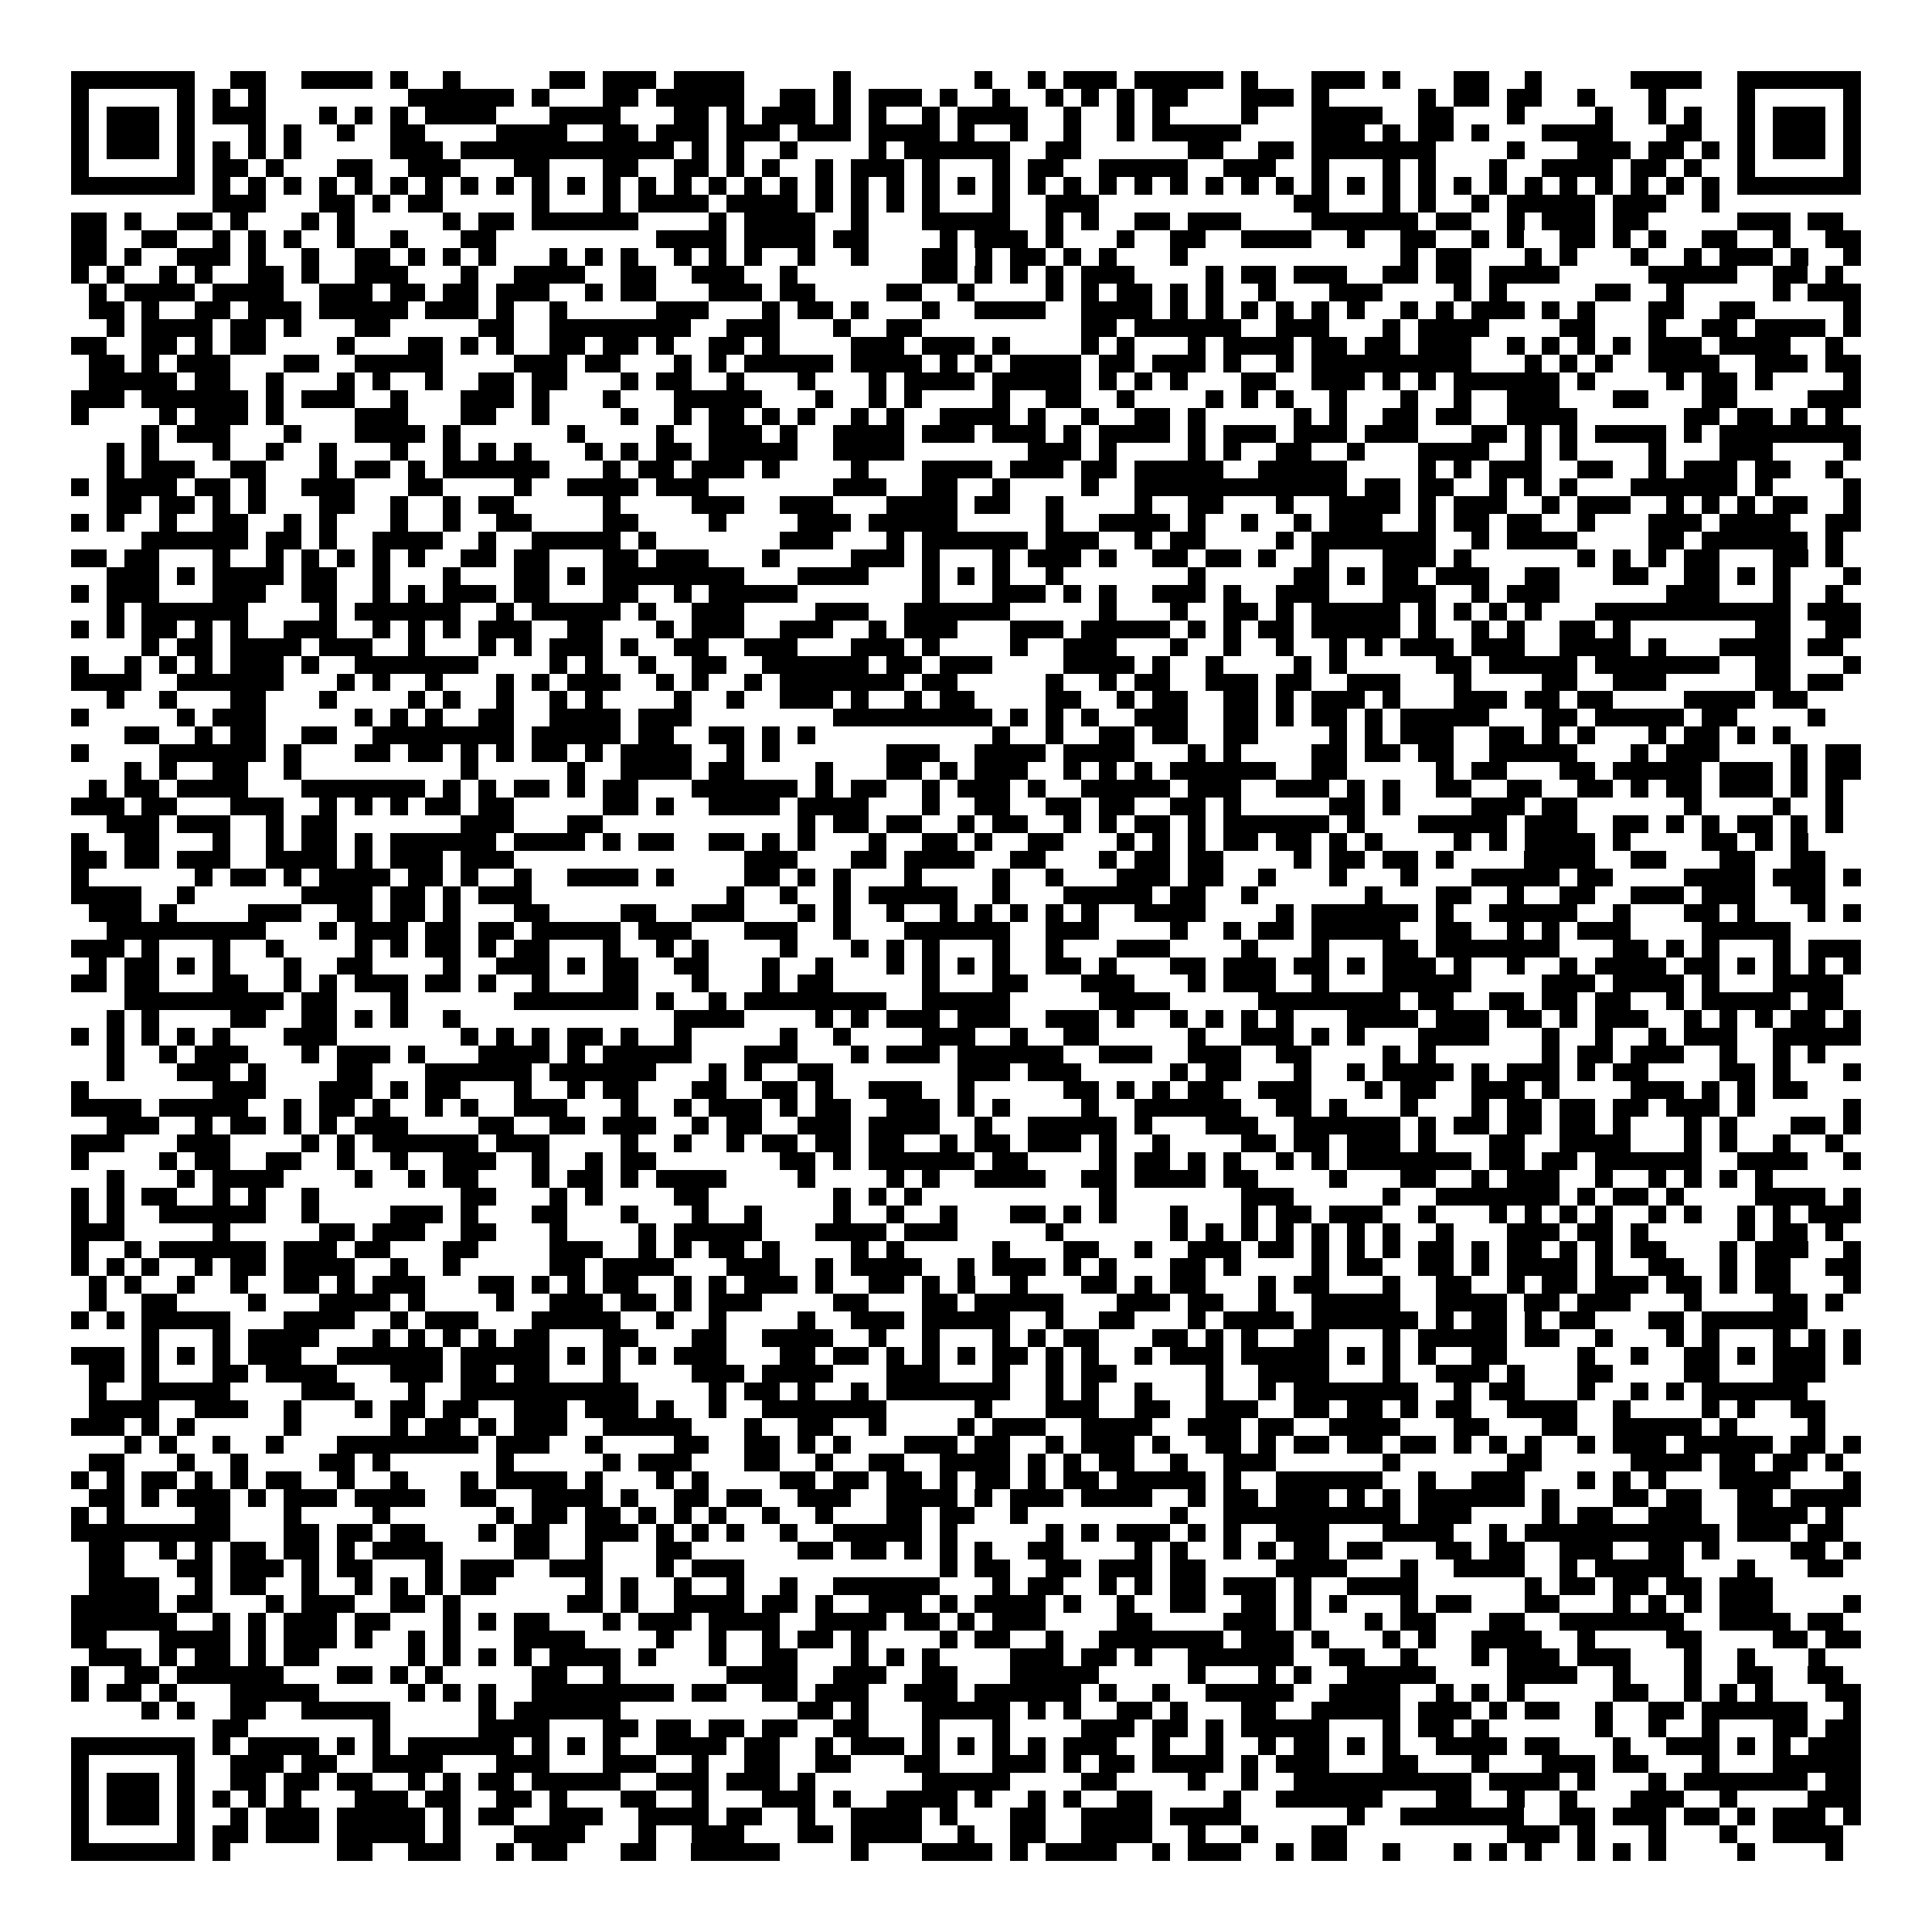 <svg xmlns="http://www.w3.org/2000/svg" viewBox="0 0 109 109" shape-rendering="crispEdges"><path fill="#ffffff" d="M0 0h109v109H0z"/><path stroke="#000000" d="M4 4.5h7m2 0h2m2 0h4m1 0h1m2 0h1m5 0h2m1 0h3m1 0h4m5 0h1m7 0h1m2 0h1m1 0h3m1 0h5m1 0h1m3 0h3m1 0h1m3 0h2m2 0h1m5 0h4m2 0h7M4 5.5h1m5 0h1m1 0h1m1 0h1m8 0h6m1 0h1m3 0h2m1 0h5m2 0h2m1 0h1m1 0h3m1 0h1m2 0h1m2 0h1m1 0h1m1 0h1m1 0h2m3 0h3m1 0h1m5 0h1m1 0h2m1 0h2m2 0h1m3 0h1m4 0h1m5 0h1M4 6.5h1m1 0h3m1 0h1m1 0h3m3 0h1m1 0h1m1 0h1m1 0h4m3 0h4m3 0h2m1 0h1m1 0h3m1 0h1m1 0h1m2 0h1m1 0h4m2 0h1m2 0h1m1 0h1m4 0h1m3 0h4m2 0h2m3 0h1m4 0h1m2 0h1m1 0h1m2 0h1m1 0h3m1 0h1M4 7.5h1m1 0h3m1 0h1m3 0h1m1 0h1m2 0h1m2 0h2m4 0h4m2 0h2m1 0h3m1 0h3m1 0h3m1 0h4m1 0h1m2 0h1m2 0h1m2 0h1m1 0h5m4 0h3m1 0h1m1 0h2m1 0h1m3 0h4m3 0h2m2 0h1m1 0h3m1 0h1M4 8.5h1m1 0h3m1 0h1m1 0h1m1 0h1m1 0h1m5 0h3m1 0h12m1 0h1m1 0h1m2 0h1m4 0h1m1 0h6m2 0h2m6 0h2m2 0h2m1 0h7m4 0h1m3 0h3m1 0h2m1 0h1m1 0h1m1 0h3m1 0h1M4 9.5h1m5 0h1m1 0h2m1 0h1m3 0h2m2 0h3m3 0h2m3 0h2m2 0h2m1 0h1m1 0h1m2 0h1m1 0h3m1 0h1m3 0h1m1 0h2m2 0h5m2 0h3m2 0h1m3 0h1m1 0h1m3 0h1m2 0h4m1 0h2m1 0h1m2 0h1m5 0h1M4 10.5h7m1 0h1m1 0h1m1 0h1m1 0h1m1 0h1m1 0h1m1 0h1m1 0h1m1 0h1m1 0h1m1 0h1m1 0h1m1 0h1m1 0h1m1 0h1m1 0h1m1 0h1m1 0h1m1 0h1m1 0h1m1 0h1m1 0h1m1 0h1m1 0h1m1 0h1m1 0h1m1 0h1m1 0h1m1 0h1m1 0h1m1 0h1m1 0h1m1 0h1m1 0h1m1 0h1m1 0h1m1 0h1m1 0h1m1 0h1m1 0h1m1 0h1m1 0h1m1 0h1m1 0h7M12 11.5h3m3 0h2m1 0h1m1 0h2m5 0h1m3 0h1m1 0h4m1 0h4m1 0h1m1 0h1m1 0h1m1 0h1m3 0h1m2 0h3m11 0h2m3 0h1m1 0h1m2 0h1m1 0h5m1 0h3m2 0h1M4 12.5h2m1 0h1m2 0h2m1 0h1m3 0h1m1 0h1m5 0h1m1 0h2m1 0h6m4 0h1m1 0h4m2 0h1m3 0h5m2 0h1m1 0h1m2 0h2m1 0h3m4 0h6m1 0h2m2 0h1m1 0h3m1 0h2m5 0h3m1 0h2M4 13.5h2m2 0h2m2 0h1m1 0h1m1 0h1m2 0h1m2 0h1m3 0h2m9 0h4m1 0h4m1 0h2m4 0h1m1 0h3m1 0h1m3 0h1m2 0h2m2 0h4m2 0h1m2 0h2m2 0h1m1 0h1m2 0h2m1 0h1m1 0h1m2 0h2m2 0h1m2 0h2M4 14.5h2m1 0h1m2 0h3m1 0h1m2 0h1m2 0h2m1 0h1m1 0h1m1 0h1m3 0h1m1 0h1m1 0h1m2 0h1m1 0h1m1 0h1m2 0h1m2 0h1m3 0h2m1 0h1m1 0h2m1 0h1m1 0h1m3 0h1m12 0h1m1 0h2m3 0h1m1 0h1m3 0h1m2 0h1m1 0h3m1 0h1m2 0h1M4 15.5h1m1 0h1m2 0h1m1 0h1m2 0h2m1 0h1m2 0h3m3 0h1m2 0h4m2 0h2m2 0h3m2 0h1m7 0h2m1 0h1m1 0h1m1 0h1m1 0h3m4 0h1m1 0h2m1 0h3m2 0h2m1 0h2m1 0h4m5 0h5m2 0h2m1 0h1M5 16.5h1m1 0h4m1 0h4m2 0h3m1 0h2m1 0h2m1 0h3m2 0h1m1 0h2m3 0h3m1 0h2m4 0h2m2 0h1m4 0h1m1 0h1m1 0h2m1 0h1m1 0h1m2 0h1m3 0h3m4 0h1m1 0h1m5 0h2m2 0h1m5 0h1m1 0h3M5 17.5h2m1 0h1m2 0h2m1 0h3m1 0h5m1 0h3m1 0h1m2 0h1m5 0h3m3 0h1m1 0h2m1 0h1m3 0h1m2 0h4m2 0h4m1 0h1m1 0h1m1 0h1m1 0h1m1 0h1m1 0h1m2 0h1m1 0h1m1 0h3m1 0h1m1 0h1m3 0h2m2 0h2m5 0h1M6 18.5h1m1 0h4m1 0h2m1 0h1m3 0h2m5 0h2m2 0h8m2 0h3m3 0h1m2 0h2m9 0h2m1 0h6m2 0h3m3 0h1m1 0h4m4 0h2m3 0h1m2 0h2m1 0h4m1 0h1M4 19.5h2m2 0h2m1 0h1m1 0h2m4 0h1m3 0h2m1 0h1m1 0h1m2 0h2m1 0h2m1 0h1m2 0h2m1 0h1m4 0h3m1 0h3m1 0h1m4 0h1m1 0h1m3 0h1m1 0h4m1 0h2m1 0h2m1 0h3m2 0h1m1 0h1m1 0h1m1 0h1m1 0h3m1 0h4m2 0h1M5 20.5h2m1 0h1m1 0h3m3 0h2m2 0h5m4 0h3m1 0h2m3 0h1m1 0h1m1 0h5m1 0h4m1 0h1m1 0h1m1 0h4m1 0h2m1 0h3m1 0h1m2 0h1m1 0h9m3 0h1m1 0h1m1 0h1m2 0h4m2 0h3m1 0h2M5 21.5h5m1 0h2m2 0h1m3 0h1m1 0h1m2 0h1m2 0h2m1 0h2m3 0h1m1 0h2m2 0h1m3 0h1m3 0h1m1 0h4m1 0h5m1 0h1m1 0h1m1 0h1m3 0h2m2 0h3m1 0h1m1 0h1m1 0h6m1 0h1m4 0h1m1 0h2m1 0h1m4 0h1M4 22.5h3m1 0h6m1 0h1m1 0h3m2 0h1m3 0h3m1 0h1m3 0h1m3 0h5m3 0h1m2 0h1m1 0h1m4 0h1m2 0h2m2 0h1m4 0h1m1 0h1m1 0h1m2 0h1m3 0h1m2 0h1m2 0h3m3 0h2m3 0h2m4 0h3M4 23.5h1m4 0h1m1 0h3m1 0h1m4 0h3m3 0h2m2 0h1m4 0h1m2 0h1m1 0h2m1 0h1m1 0h1m2 0h1m1 0h1m2 0h4m1 0h1m2 0h1m2 0h2m1 0h1m5 0h1m1 0h1m2 0h2m1 0h2m2 0h4m6 0h2m1 0h2m1 0h1m1 0h1M8 24.5h1m1 0h3m3 0h1m3 0h4m1 0h1m6 0h1m4 0h1m2 0h3m1 0h1m2 0h4m1 0h3m1 0h3m1 0h1m1 0h4m1 0h1m1 0h3m1 0h3m1 0h3m3 0h2m1 0h1m1 0h1m1 0h4m1 0h1m1 0h8M6 25.5h1m1 0h1m3 0h1m2 0h1m2 0h1m3 0h1m2 0h1m1 0h1m1 0h1m3 0h1m1 0h1m1 0h2m1 0h5m2 0h4m7 0h3m1 0h1m4 0h1m1 0h1m2 0h2m2 0h1m3 0h4m2 0h1m1 0h1m4 0h1m3 0h3m4 0h1M6 26.5h1m1 0h3m2 0h2m3 0h1m1 0h2m1 0h1m1 0h6m3 0h1m1 0h2m1 0h3m1 0h1m4 0h1m3 0h4m1 0h3m1 0h2m1 0h5m2 0h5m4 0h1m1 0h1m1 0h3m2 0h2m2 0h1m1 0h3m1 0h2m2 0h1M4 27.5h1m1 0h4m1 0h2m1 0h1m2 0h3m3 0h2m4 0h1m2 0h4m1 0h3m7 0h3m2 0h2m2 0h1m4 0h1m2 0h12m1 0h2m1 0h2m2 0h1m1 0h1m1 0h1m3 0h6m1 0h1m4 0h1M6 28.5h2m1 0h2m1 0h1m1 0h1m3 0h2m2 0h1m2 0h1m1 0h2m5 0h1m4 0h3m2 0h3m3 0h4m1 0h2m2 0h1m4 0h1m2 0h2m3 0h1m2 0h4m1 0h1m1 0h3m2 0h1m1 0h3m2 0h1m1 0h1m1 0h1m1 0h2m2 0h1M4 29.5h1m1 0h1m2 0h1m2 0h2m2 0h1m1 0h1m3 0h1m2 0h1m2 0h2m4 0h2m4 0h1m4 0h3m1 0h5m5 0h1m2 0h4m1 0h1m2 0h1m2 0h1m1 0h3m2 0h1m1 0h2m1 0h2m2 0h1m3 0h3m1 0h4m2 0h2M8 30.5h6m1 0h2m1 0h1m2 0h4m2 0h1m2 0h5m1 0h1m7 0h3m3 0h1m1 0h6m1 0h3m2 0h1m1 0h2m4 0h1m1 0h7m2 0h1m1 0h4m4 0h2m1 0h6m1 0h1M4 31.5h2m1 0h2m3 0h1m2 0h1m1 0h1m1 0h1m1 0h1m1 0h1m2 0h2m1 0h2m3 0h2m1 0h3m3 0h1m4 0h3m1 0h1m3 0h1m1 0h3m1 0h1m2 0h2m1 0h2m1 0h1m2 0h1m3 0h3m1 0h1m6 0h1m1 0h1m1 0h1m1 0h2m3 0h2m1 0h1M6 32.5h3m1 0h1m1 0h4m1 0h2m2 0h1m3 0h1m3 0h2m1 0h1m1 0h8m3 0h4m3 0h1m1 0h1m1 0h1m2 0h1m7 0h1m5 0h2m1 0h1m1 0h2m1 0h3m2 0h2m3 0h2m2 0h2m1 0h1m1 0h1m3 0h1M4 33.5h1m1 0h3m3 0h3m2 0h2m2 0h1m1 0h1m1 0h3m1 0h2m3 0h2m2 0h1m1 0h5m7 0h1m3 0h3m1 0h1m1 0h1m2 0h3m1 0h1m2 0h3m3 0h3m2 0h1m1 0h3m6 0h3m3 0h1m2 0h1M6 34.5h1m1 0h6m4 0h1m1 0h6m2 0h1m1 0h5m1 0h1m2 0h3m4 0h3m2 0h6m5 0h1m3 0h1m2 0h2m1 0h1m1 0h5m1 0h1m1 0h1m1 0h1m1 0h1m3 0h11m1 0h3M4 35.5h1m1 0h1m1 0h2m1 0h1m1 0h1m2 0h3m2 0h1m1 0h1m1 0h1m1 0h3m2 0h2m3 0h1m1 0h3m2 0h3m2 0h1m1 0h3m3 0h3m1 0h5m1 0h1m1 0h1m1 0h2m1 0h5m1 0h1m2 0h1m1 0h1m2 0h2m1 0h1m7 0h2m2 0h2M8 36.5h1m1 0h2m1 0h4m1 0h3m2 0h1m3 0h1m1 0h1m1 0h3m1 0h1m2 0h2m2 0h3m3 0h3m1 0h1m4 0h1m2 0h3m3 0h1m2 0h1m2 0h1m2 0h1m1 0h1m1 0h3m1 0h3m2 0h4m1 0h1m3 0h4m1 0h2M4 37.5h1m2 0h1m1 0h1m1 0h1m1 0h3m1 0h1m2 0h7m4 0h1m1 0h1m2 0h1m2 0h2m2 0h6m1 0h2m1 0h3m4 0h4m1 0h1m2 0h1m4 0h1m1 0h1m5 0h2m1 0h5m1 0h7m2 0h2m3 0h1M4 38.5h4m2 0h6m3 0h1m1 0h1m2 0h1m3 0h1m1 0h1m1 0h3m2 0h1m1 0h1m2 0h1m1 0h7m1 0h2m5 0h1m2 0h1m1 0h2m2 0h3m1 0h2m2 0h3m3 0h1m4 0h2m2 0h3m5 0h2m1 0h2M6 39.5h1m2 0h1m3 0h2m3 0h1m4 0h1m1 0h1m2 0h1m2 0h1m1 0h1m4 0h1m2 0h1m2 0h3m1 0h1m2 0h1m1 0h2m4 0h2m2 0h1m1 0h2m2 0h2m1 0h1m1 0h3m1 0h1m3 0h3m1 0h2m1 0h2m4 0h4m1 0h2M4 40.5h1m5 0h1m1 0h3m5 0h1m1 0h1m1 0h1m2 0h2m2 0h4m1 0h3m8 0h9m1 0h1m1 0h1m1 0h1m2 0h3m2 0h2m1 0h1m1 0h2m1 0h1m1 0h5m3 0h2m1 0h5m1 0h2m4 0h1M7 41.5h2m2 0h1m1 0h2m2 0h2m2 0h8m1 0h5m1 0h2m2 0h2m1 0h1m1 0h1m10 0h1m2 0h1m2 0h2m1 0h2m2 0h2m4 0h1m1 0h1m1 0h3m2 0h2m1 0h1m1 0h1m3 0h1m1 0h2m1 0h1m1 0h1M4 42.5h1m4 0h6m1 0h1m3 0h2m1 0h2m1 0h1m1 0h1m1 0h2m1 0h1m1 0h4m2 0h1m1 0h1m6 0h3m2 0h4m1 0h4m3 0h1m1 0h1m4 0h2m1 0h2m1 0h2m2 0h5m3 0h1m1 0h3m4 0h1m1 0h2M7 43.5h1m1 0h1m2 0h2m2 0h1m9 0h1m5 0h1m2 0h4m1 0h2m4 0h1m3 0h2m1 0h1m1 0h3m2 0h1m1 0h1m1 0h1m1 0h6m2 0h2m5 0h1m1 0h2m3 0h2m1 0h5m1 0h3m1 0h1m1 0h2M5 44.5h1m1 0h2m1 0h4m3 0h7m1 0h1m1 0h1m1 0h2m1 0h1m1 0h2m3 0h6m1 0h1m1 0h2m2 0h1m1 0h3m1 0h1m2 0h5m1 0h3m2 0h3m1 0h1m1 0h1m2 0h2m2 0h2m2 0h2m1 0h1m1 0h2m1 0h3m1 0h1m1 0h1M4 45.5h3m1 0h2m3 0h3m2 0h1m1 0h1m1 0h1m1 0h2m1 0h2m5 0h2m1 0h1m2 0h4m1 0h4m3 0h1m2 0h2m2 0h2m1 0h2m2 0h2m1 0h1m5 0h2m1 0h1m4 0h3m1 0h2m6 0h1m4 0h1m2 0h1M6 46.5h3m1 0h3m2 0h1m1 0h2m7 0h3m3 0h2m11 0h1m1 0h2m1 0h2m2 0h1m1 0h2m2 0h1m1 0h1m1 0h2m1 0h1m1 0h6m1 0h1m3 0h5m1 0h3m2 0h2m1 0h1m1 0h1m1 0h2m1 0h1m1 0h1M4 47.5h1m2 0h2m3 0h1m2 0h1m1 0h2m1 0h1m1 0h6m1 0h4m1 0h1m1 0h2m2 0h2m1 0h1m1 0h1m3 0h1m2 0h2m1 0h1m2 0h2m3 0h1m1 0h1m1 0h1m1 0h2m1 0h2m1 0h1m1 0h1m4 0h1m1 0h1m1 0h4m1 0h1m4 0h2m1 0h1m1 0h1M4 48.5h2m1 0h2m1 0h3m2 0h4m1 0h1m1 0h3m1 0h3m13 0h3m3 0h2m1 0h4m2 0h2m3 0h1m1 0h2m1 0h2m4 0h1m1 0h2m1 0h2m1 0h1m4 0h4m2 0h2m3 0h2m2 0h2M4 49.5h1m6 0h1m1 0h2m1 0h1m1 0h4m1 0h2m1 0h1m2 0h1m2 0h4m1 0h1m4 0h2m1 0h1m1 0h1m3 0h1m4 0h1m2 0h1m3 0h3m1 0h2m2 0h1m3 0h1m3 0h1m3 0h5m1 0h2m4 0h4m1 0h3m1 0h1M4 50.5h4m2 0h1m6 0h4m1 0h2m1 0h1m1 0h3m11 0h1m2 0h1m2 0h1m1 0h5m2 0h1m3 0h5m1 0h2m2 0h1m6 0h1m3 0h2m2 0h1m2 0h2m2 0h3m1 0h3m2 0h2M5 51.5h3m1 0h1m4 0h3m2 0h2m1 0h2m1 0h1m3 0h2m4 0h2m2 0h3m3 0h1m1 0h1m2 0h1m2 0h1m1 0h1m1 0h1m1 0h1m1 0h1m2 0h4m4 0h1m1 0h6m1 0h1m2 0h5m2 0h1m3 0h2m1 0h1m3 0h1m1 0h1M6 52.5h9m3 0h1m1 0h3m1 0h2m1 0h2m1 0h5m1 0h3m3 0h3m2 0h1m3 0h6m2 0h3m4 0h1m2 0h1m1 0h2m1 0h5m2 0h2m2 0h1m1 0h1m1 0h3m4 0h5M4 53.5h3m1 0h1m3 0h1m2 0h1m4 0h1m1 0h1m1 0h2m1 0h1m1 0h2m3 0h1m2 0h1m1 0h1m4 0h1m3 0h1m1 0h1m1 0h1m3 0h1m2 0h1m3 0h3m4 0h1m3 0h1m3 0h2m1 0h7m3 0h2m1 0h1m1 0h1m3 0h1m1 0h3M5 54.5h1m1 0h2m1 0h1m1 0h1m3 0h1m2 0h2m4 0h1m2 0h3m1 0h1m1 0h2m2 0h2m3 0h1m2 0h1m3 0h1m1 0h1m1 0h1m1 0h1m2 0h2m1 0h1m3 0h2m1 0h3m1 0h2m1 0h1m1 0h3m1 0h1m2 0h1m2 0h1m1 0h4m1 0h2m1 0h1m1 0h1m1 0h1m1 0h1M4 55.5h2m1 0h2m3 0h2m2 0h1m1 0h1m1 0h3m1 0h2m1 0h1m2 0h1m3 0h2m3 0h1m3 0h1m1 0h2m5 0h1m3 0h2m3 0h3m3 0h1m1 0h3m2 0h1m3 0h5m4 0h3m1 0h4m1 0h1m3 0h4M7 56.5h9m1 0h2m3 0h1m6 0h7m1 0h1m2 0h1m1 0h8m2 0h5m5 0h4m5 0h8m1 0h2m2 0h2m1 0h2m1 0h2m2 0h1m1 0h5m1 0h2M6 57.5h1m1 0h1m4 0h2m2 0h2m1 0h1m1 0h1m2 0h1m12 0h4m4 0h1m1 0h1m1 0h3m1 0h3m2 0h3m1 0h1m2 0h1m1 0h1m1 0h1m1 0h1m3 0h4m1 0h3m1 0h2m1 0h1m1 0h3m2 0h1m1 0h1m1 0h1m1 0h2m1 0h1M4 58.5h1m1 0h1m1 0h1m1 0h1m1 0h1m3 0h3m7 0h1m1 0h1m1 0h1m1 0h2m1 0h1m2 0h1m5 0h1m2 0h1m4 0h3m2 0h1m2 0h2m5 0h1m2 0h3m1 0h1m1 0h1m3 0h4m3 0h1m2 0h1m2 0h1m1 0h3m2 0h5M6 59.5h1m2 0h1m1 0h3m3 0h1m1 0h3m1 0h1m3 0h4m1 0h1m1 0h5m3 0h3m3 0h1m1 0h3m1 0h6m2 0h3m2 0h3m2 0h2m4 0h1m1 0h1m6 0h1m1 0h2m1 0h3m2 0h1m2 0h1m1 0h1M6 60.5h1m3 0h3m1 0h1m4 0h2m3 0h6m1 0h6m3 0h1m1 0h1m2 0h2m7 0h3m1 0h3m5 0h1m1 0h2m3 0h1m2 0h1m1 0h4m1 0h1m1 0h3m1 0h1m1 0h2m4 0h2m1 0h1m3 0h1M4 61.5h1m7 0h3m3 0h3m1 0h1m1 0h2m3 0h1m2 0h1m1 0h2m3 0h2m2 0h2m1 0h1m2 0h3m2 0h1m5 0h2m1 0h1m1 0h1m1 0h2m2 0h3m3 0h1m1 0h2m2 0h3m1 0h1m4 0h3m1 0h1m1 0h1m1 0h2M4 62.5h4m1 0h5m2 0h1m1 0h2m1 0h1m2 0h1m1 0h1m2 0h3m3 0h1m2 0h1m1 0h3m1 0h1m1 0h2m2 0h3m1 0h1m1 0h1m4 0h1m2 0h6m2 0h2m1 0h1m3 0h1m3 0h1m1 0h2m1 0h2m1 0h2m1 0h3m1 0h1m5 0h1M6 63.5h3m2 0h1m1 0h2m1 0h1m1 0h1m1 0h3m4 0h2m2 0h2m1 0h3m2 0h1m1 0h2m2 0h3m1 0h4m2 0h1m2 0h5m1 0h1m3 0h3m2 0h6m1 0h1m1 0h2m1 0h2m1 0h2m1 0h1m3 0h1m1 0h1m3 0h2m1 0h1M4 64.5h3m3 0h3m4 0h1m1 0h1m1 0h6m1 0h3m4 0h1m2 0h1m2 0h1m1 0h2m1 0h2m1 0h2m2 0h1m1 0h2m1 0h3m1 0h1m2 0h1m4 0h2m1 0h2m1 0h3m1 0h1m3 0h2m2 0h4m3 0h1m1 0h1m2 0h1m2 0h1M4 65.5h1m4 0h1m1 0h2m2 0h2m2 0h1m2 0h1m2 0h3m2 0h1m2 0h1m1 0h2m7 0h2m1 0h1m1 0h6m1 0h2m4 0h1m1 0h2m1 0h1m1 0h1m2 0h1m1 0h1m1 0h7m1 0h2m1 0h2m1 0h6m2 0h4m2 0h1M6 66.5h1m3 0h1m1 0h4m4 0h1m2 0h1m1 0h2m3 0h1m1 0h2m1 0h1m1 0h4m4 0h1m4 0h1m1 0h1m2 0h4m2 0h2m1 0h4m1 0h2m4 0h1m3 0h2m2 0h1m1 0h3m2 0h1m2 0h1m1 0h1m1 0h1m1 0h1M4 67.5h1m1 0h1m1 0h2m2 0h1m1 0h1m2 0h1m8 0h2m3 0h1m1 0h1m4 0h2m7 0h1m1 0h1m1 0h1m10 0h1m7 0h3m5 0h1m2 0h7m1 0h1m1 0h2m1 0h1m4 0h4m1 0h1M4 68.5h1m1 0h1m2 0h6m2 0h1m4 0h3m1 0h1m3 0h2m3 0h1m3 0h1m2 0h1m4 0h1m2 0h1m2 0h1m3 0h2m1 0h1m1 0h1m3 0h1m3 0h1m1 0h2m1 0h3m2 0h1m3 0h1m1 0h1m1 0h1m1 0h1m2 0h1m1 0h1m2 0h1m1 0h1m1 0h3M4 69.5h3m5 0h1m5 0h2m1 0h3m2 0h2m3 0h1m4 0h1m1 0h5m3 0h4m1 0h3m5 0h1m6 0h1m1 0h1m1 0h1m1 0h1m1 0h1m1 0h1m1 0h1m2 0h1m3 0h3m1 0h2m1 0h1m5 0h1m1 0h2m1 0h1M4 70.5h1m2 0h1m1 0h6m1 0h3m1 0h2m3 0h2m4 0h3m2 0h1m1 0h1m1 0h2m1 0h1m4 0h1m1 0h1m5 0h1m3 0h2m2 0h1m2 0h3m1 0h2m1 0h1m1 0h1m1 0h1m1 0h2m1 0h1m1 0h2m1 0h1m1 0h1m1 0h2m3 0h1m1 0h3m2 0h1M4 71.5h1m1 0h1m1 0h1m2 0h1m1 0h2m1 0h4m2 0h1m2 0h1m5 0h2m1 0h4m3 0h3m2 0h1m1 0h4m2 0h1m1 0h3m1 0h1m1 0h1m3 0h2m1 0h1m4 0h1m1 0h2m2 0h2m1 0h1m1 0h4m1 0h1m2 0h2m2 0h1m1 0h2m2 0h2M5 72.5h1m1 0h1m2 0h1m2 0h1m2 0h2m1 0h1m1 0h3m3 0h2m1 0h1m1 0h1m1 0h2m2 0h1m1 0h1m1 0h3m1 0h1m2 0h2m1 0h1m1 0h1m2 0h1m3 0h2m1 0h1m1 0h2m3 0h1m1 0h2m3 0h1m2 0h2m2 0h1m1 0h2m1 0h3m1 0h2m1 0h1m1 0h2m3 0h1M5 73.5h1m2 0h2m4 0h1m3 0h4m1 0h1m4 0h1m2 0h3m1 0h2m1 0h1m1 0h3m4 0h2m3 0h2m1 0h5m3 0h3m1 0h2m2 0h1m2 0h5m2 0h4m1 0h2m1 0h3m3 0h1m4 0h2m1 0h1M4 74.5h1m1 0h1m1 0h5m3 0h4m2 0h1m1 0h3m3 0h5m2 0h1m2 0h1m4 0h1m2 0h3m1 0h5m2 0h1m2 0h2m3 0h1m1 0h4m1 0h6m1 0h1m1 0h2m1 0h1m1 0h2m3 0h2m1 0h6M8 75.5h1m3 0h1m1 0h4m3 0h1m1 0h1m1 0h1m1 0h1m1 0h2m3 0h2m3 0h2m2 0h4m2 0h1m2 0h1m3 0h1m1 0h1m1 0h2m3 0h2m1 0h1m1 0h1m2 0h2m3 0h1m1 0h5m1 0h2m2 0h1m3 0h1m1 0h1m3 0h1m1 0h1m1 0h1M4 76.5h3m1 0h1m1 0h1m1 0h1m1 0h3m2 0h6m1 0h5m1 0h1m1 0h1m1 0h1m1 0h3m3 0h2m1 0h2m1 0h1m1 0h1m1 0h1m1 0h2m1 0h1m1 0h1m2 0h1m1 0h3m1 0h5m1 0h1m1 0h1m1 0h1m2 0h2m4 0h1m2 0h1m2 0h2m1 0h1m1 0h3m1 0h1M5 77.5h2m1 0h1m3 0h2m1 0h4m3 0h3m1 0h2m1 0h2m3 0h1m4 0h3m1 0h4m3 0h3m3 0h1m2 0h1m1 0h2m5 0h1m2 0h4m3 0h1m2 0h3m1 0h1m3 0h2m4 0h2m3 0h3M5 78.5h1m2 0h5m4 0h3m3 0h1m2 0h10m4 0h1m1 0h2m1 0h1m2 0h1m1 0h7m2 0h1m1 0h1m2 0h1m3 0h1m2 0h1m1 0h7m2 0h1m1 0h2m3 0h1m2 0h1m1 0h1m1 0h6M5 79.5h4m2 0h3m2 0h1m3 0h1m1 0h2m1 0h2m2 0h3m1 0h3m1 0h1m2 0h1m2 0h7m5 0h1m3 0h3m2 0h2m2 0h3m2 0h2m1 0h2m1 0h1m1 0h2m2 0h4m2 0h1m4 0h1m1 0h1m2 0h2M4 80.5h3m1 0h1m1 0h1m5 0h1m5 0h1m1 0h2m1 0h1m1 0h3m2 0h5m3 0h1m2 0h2m2 0h1m4 0h1m1 0h3m2 0h4m2 0h3m1 0h2m2 0h4m3 0h2m3 0h2m2 0h5m1 0h1m4 0h1M7 81.5h1m1 0h1m2 0h1m2 0h1m3 0h8m1 0h3m2 0h1m4 0h2m2 0h2m1 0h1m1 0h1m3 0h3m1 0h2m2 0h1m1 0h3m1 0h1m2 0h2m1 0h1m1 0h2m1 0h2m1 0h2m1 0h1m1 0h1m1 0h1m2 0h1m1 0h3m1 0h5m1 0h2m1 0h1M5 82.5h2m3 0h1m2 0h1m4 0h2m1 0h1m6 0h1m5 0h1m1 0h3m3 0h2m2 0h1m2 0h2m2 0h4m1 0h1m1 0h1m1 0h2m2 0h1m2 0h3m6 0h1m6 0h2m5 0h4m1 0h2m1 0h2m1 0h1M4 83.5h1m1 0h1m1 0h2m1 0h1m1 0h1m1 0h2m2 0h1m2 0h1m3 0h1m1 0h4m1 0h1m3 0h1m1 0h1m4 0h2m1 0h2m1 0h2m1 0h1m1 0h2m1 0h1m1 0h2m1 0h5m1 0h1m2 0h6m2 0h1m2 0h3m3 0h1m1 0h1m1 0h1m3 0h4m3 0h1M5 84.5h2m1 0h1m1 0h3m1 0h1m1 0h3m1 0h4m2 0h2m2 0h4m1 0h1m2 0h2m1 0h2m2 0h3m2 0h4m1 0h1m1 0h3m1 0h4m2 0h1m1 0h2m1 0h3m1 0h1m1 0h1m1 0h6m1 0h1m3 0h2m1 0h2m2 0h2m1 0h4M4 85.5h1m1 0h1m4 0h2m3 0h1m4 0h1m6 0h1m1 0h2m1 0h2m1 0h1m1 0h1m1 0h1m2 0h1m2 0h1m3 0h2m1 0h2m2 0h1m8 0h1m2 0h10m1 0h3m4 0h1m1 0h2m2 0h3m2 0h4m1 0h1M4 86.5h9m3 0h2m1 0h2m1 0h2m3 0h1m1 0h2m2 0h3m1 0h1m1 0h1m1 0h1m2 0h1m2 0h5m1 0h1m5 0h1m1 0h1m1 0h3m1 0h1m1 0h1m2 0h3m3 0h4m2 0h1m1 0h11m1 0h3m1 0h2M5 87.5h2m2 0h1m1 0h1m1 0h2m1 0h2m1 0h1m1 0h4m4 0h2m2 0h1m3 0h2m6 0h2m1 0h2m1 0h1m1 0h1m1 0h1m2 0h2m4 0h1m1 0h1m2 0h1m1 0h1m1 0h2m1 0h2m3 0h2m1 0h2m2 0h3m2 0h2m1 0h1m4 0h2m1 0h1M5 88.5h2m3 0h2m1 0h3m1 0h1m1 0h2m3 0h1m1 0h3m2 0h3m3 0h1m1 0h3m11 0h1m1 0h2m2 0h2m1 0h3m1 0h2m4 0h4m3 0h1m2 0h4m2 0h1m1 0h5m3 0h1m3 0h2M5 89.5h4m2 0h1m1 0h2m2 0h1m2 0h1m1 0h1m1 0h1m1 0h2m5 0h1m1 0h1m2 0h1m2 0h1m2 0h1m2 0h6m3 0h1m1 0h2m2 0h1m1 0h1m1 0h2m1 0h3m1 0h1m2 0h4m6 0h1m1 0h2m1 0h2m1 0h2m1 0h3M4 90.5h5m1 0h2m3 0h1m1 0h3m2 0h2m1 0h1m6 0h2m1 0h1m2 0h4m1 0h2m1 0h1m2 0h3m1 0h1m1 0h4m1 0h1m2 0h1m2 0h2m2 0h2m1 0h1m1 0h1m3 0h1m1 0h2m3 0h2m3 0h1m1 0h1m1 0h1m1 0h3m4 0h1M4 91.5h6m2 0h1m1 0h1m1 0h3m1 0h2m3 0h1m1 0h1m1 0h2m3 0h1m1 0h3m1 0h4m2 0h4m1 0h2m1 0h1m1 0h3m4 0h2m4 0h3m1 0h1m3 0h1m1 0h2m3 0h2m2 0h7m2 0h4m1 0h2M4 92.5h2m3 0h4m1 0h1m1 0h3m1 0h1m2 0h1m1 0h1m3 0h4m4 0h1m2 0h1m2 0h1m1 0h2m1 0h1m4 0h1m1 0h2m2 0h1m2 0h7m1 0h3m1 0h1m3 0h1m1 0h1m2 0h4m2 0h1m4 0h2m4 0h2m1 0h2M5 93.5h3m1 0h1m1 0h2m1 0h1m1 0h2m5 0h1m1 0h1m1 0h1m1 0h1m1 0h4m1 0h1m3 0h1m2 0h2m3 0h1m1 0h1m1 0h1m4 0h3m1 0h2m1 0h1m2 0h6m2 0h2m2 0h1m3 0h1m1 0h3m1 0h3m3 0h1m2 0h1m3 0h1M4 94.5h1m2 0h2m1 0h6m3 0h2m1 0h1m1 0h1m5 0h2m2 0h1m6 0h4m2 0h3m2 0h2m3 0h5m5 0h1m3 0h1m1 0h1m2 0h5m4 0h4m2 0h1m3 0h1m2 0h2m2 0h2M4 95.5h1m1 0h2m1 0h1m3 0h5m5 0h1m1 0h1m1 0h1m2 0h8m1 0h2m2 0h2m1 0h3m2 0h3m1 0h6m1 0h1m2 0h1m2 0h5m2 0h4m2 0h1m1 0h1m1 0h1m5 0h2m2 0h1m1 0h1m1 0h1m3 0h2M8 96.5h1m1 0h1m2 0h2m2 0h5m5 0h1m1 0h6m10 0h2m1 0h1m3 0h5m1 0h1m1 0h1m2 0h2m1 0h1m3 0h2m2 0h5m1 0h3m1 0h1m1 0h2m2 0h1m2 0h2m1 0h6m2 0h1M12 97.5h2m7 0h1m5 0h4m3 0h2m1 0h2m1 0h2m1 0h2m2 0h2m3 0h1m3 0h1m4 0h3m1 0h2m1 0h1m1 0h5m3 0h1m1 0h2m1 0h1m6 0h1m2 0h1m2 0h1m3 0h2m1 0h2M4 98.5h7m1 0h1m1 0h4m1 0h1m1 0h1m1 0h6m1 0h1m1 0h1m1 0h1m2 0h4m1 0h2m2 0h1m1 0h3m1 0h1m1 0h1m1 0h1m1 0h1m1 0h3m2 0h1m2 0h1m2 0h1m1 0h2m1 0h1m1 0h1m2 0h4m1 0h2m3 0h1m2 0h3m1 0h1m1 0h1m1 0h3M4 99.5h1m5 0h1m2 0h3m1 0h2m2 0h4m3 0h3m3 0h3m2 0h1m2 0h2m2 0h2m3 0h2m3 0h3m1 0h1m1 0h2m1 0h4m1 0h1m1 0h3m3 0h2m3 0h1m3 0h3m1 0h2m3 0h1m3 0h5M4 100.5h1m1 0h3m1 0h1m2 0h2m1 0h2m1 0h2m2 0h1m1 0h1m1 0h2m1 0h5m2 0h3m1 0h3m1 0h1m6 0h5m4 0h2m4 0h1m2 0h1m2 0h10m1 0h4m1 0h1m3 0h1m1 0h7m1 0h2M4 101.5h1m1 0h3m1 0h1m1 0h1m1 0h1m1 0h1m3 0h3m1 0h2m2 0h2m1 0h1m3 0h2m2 0h1m3 0h3m1 0h1m2 0h4m1 0h1m2 0h1m1 0h1m2 0h2m4 0h1m2 0h6m3 0h2m2 0h1m2 0h1m3 0h3m2 0h1m4 0h3M4 102.5h1m1 0h3m1 0h1m2 0h1m1 0h3m1 0h5m1 0h1m1 0h2m2 0h3m2 0h4m1 0h2m2 0h1m2 0h4m1 0h1m3 0h2m2 0h4m1 0h4m6 0h1m2 0h7m2 0h2m1 0h3m1 0h2m1 0h1m1 0h3m1 0h1M4 103.5h1m5 0h1m1 0h2m1 0h3m1 0h5m1 0h1m3 0h4m3 0h1m2 0h3m3 0h2m1 0h4m2 0h1m2 0h2m2 0h4m2 0h1m2 0h1m3 0h2m9 0h3m1 0h1m3 0h1m3 0h1m2 0h4M4 104.5h7m1 0h1m6 0h2m2 0h3m2 0h1m1 0h2m3 0h2m2 0h5m4 0h1m3 0h4m1 0h1m1 0h4m2 0h1m1 0h3m2 0h1m1 0h2m2 0h1m3 0h1m1 0h1m1 0h1m2 0h1m1 0h1m1 0h1m4 0h1m4 0h1"/></svg>
